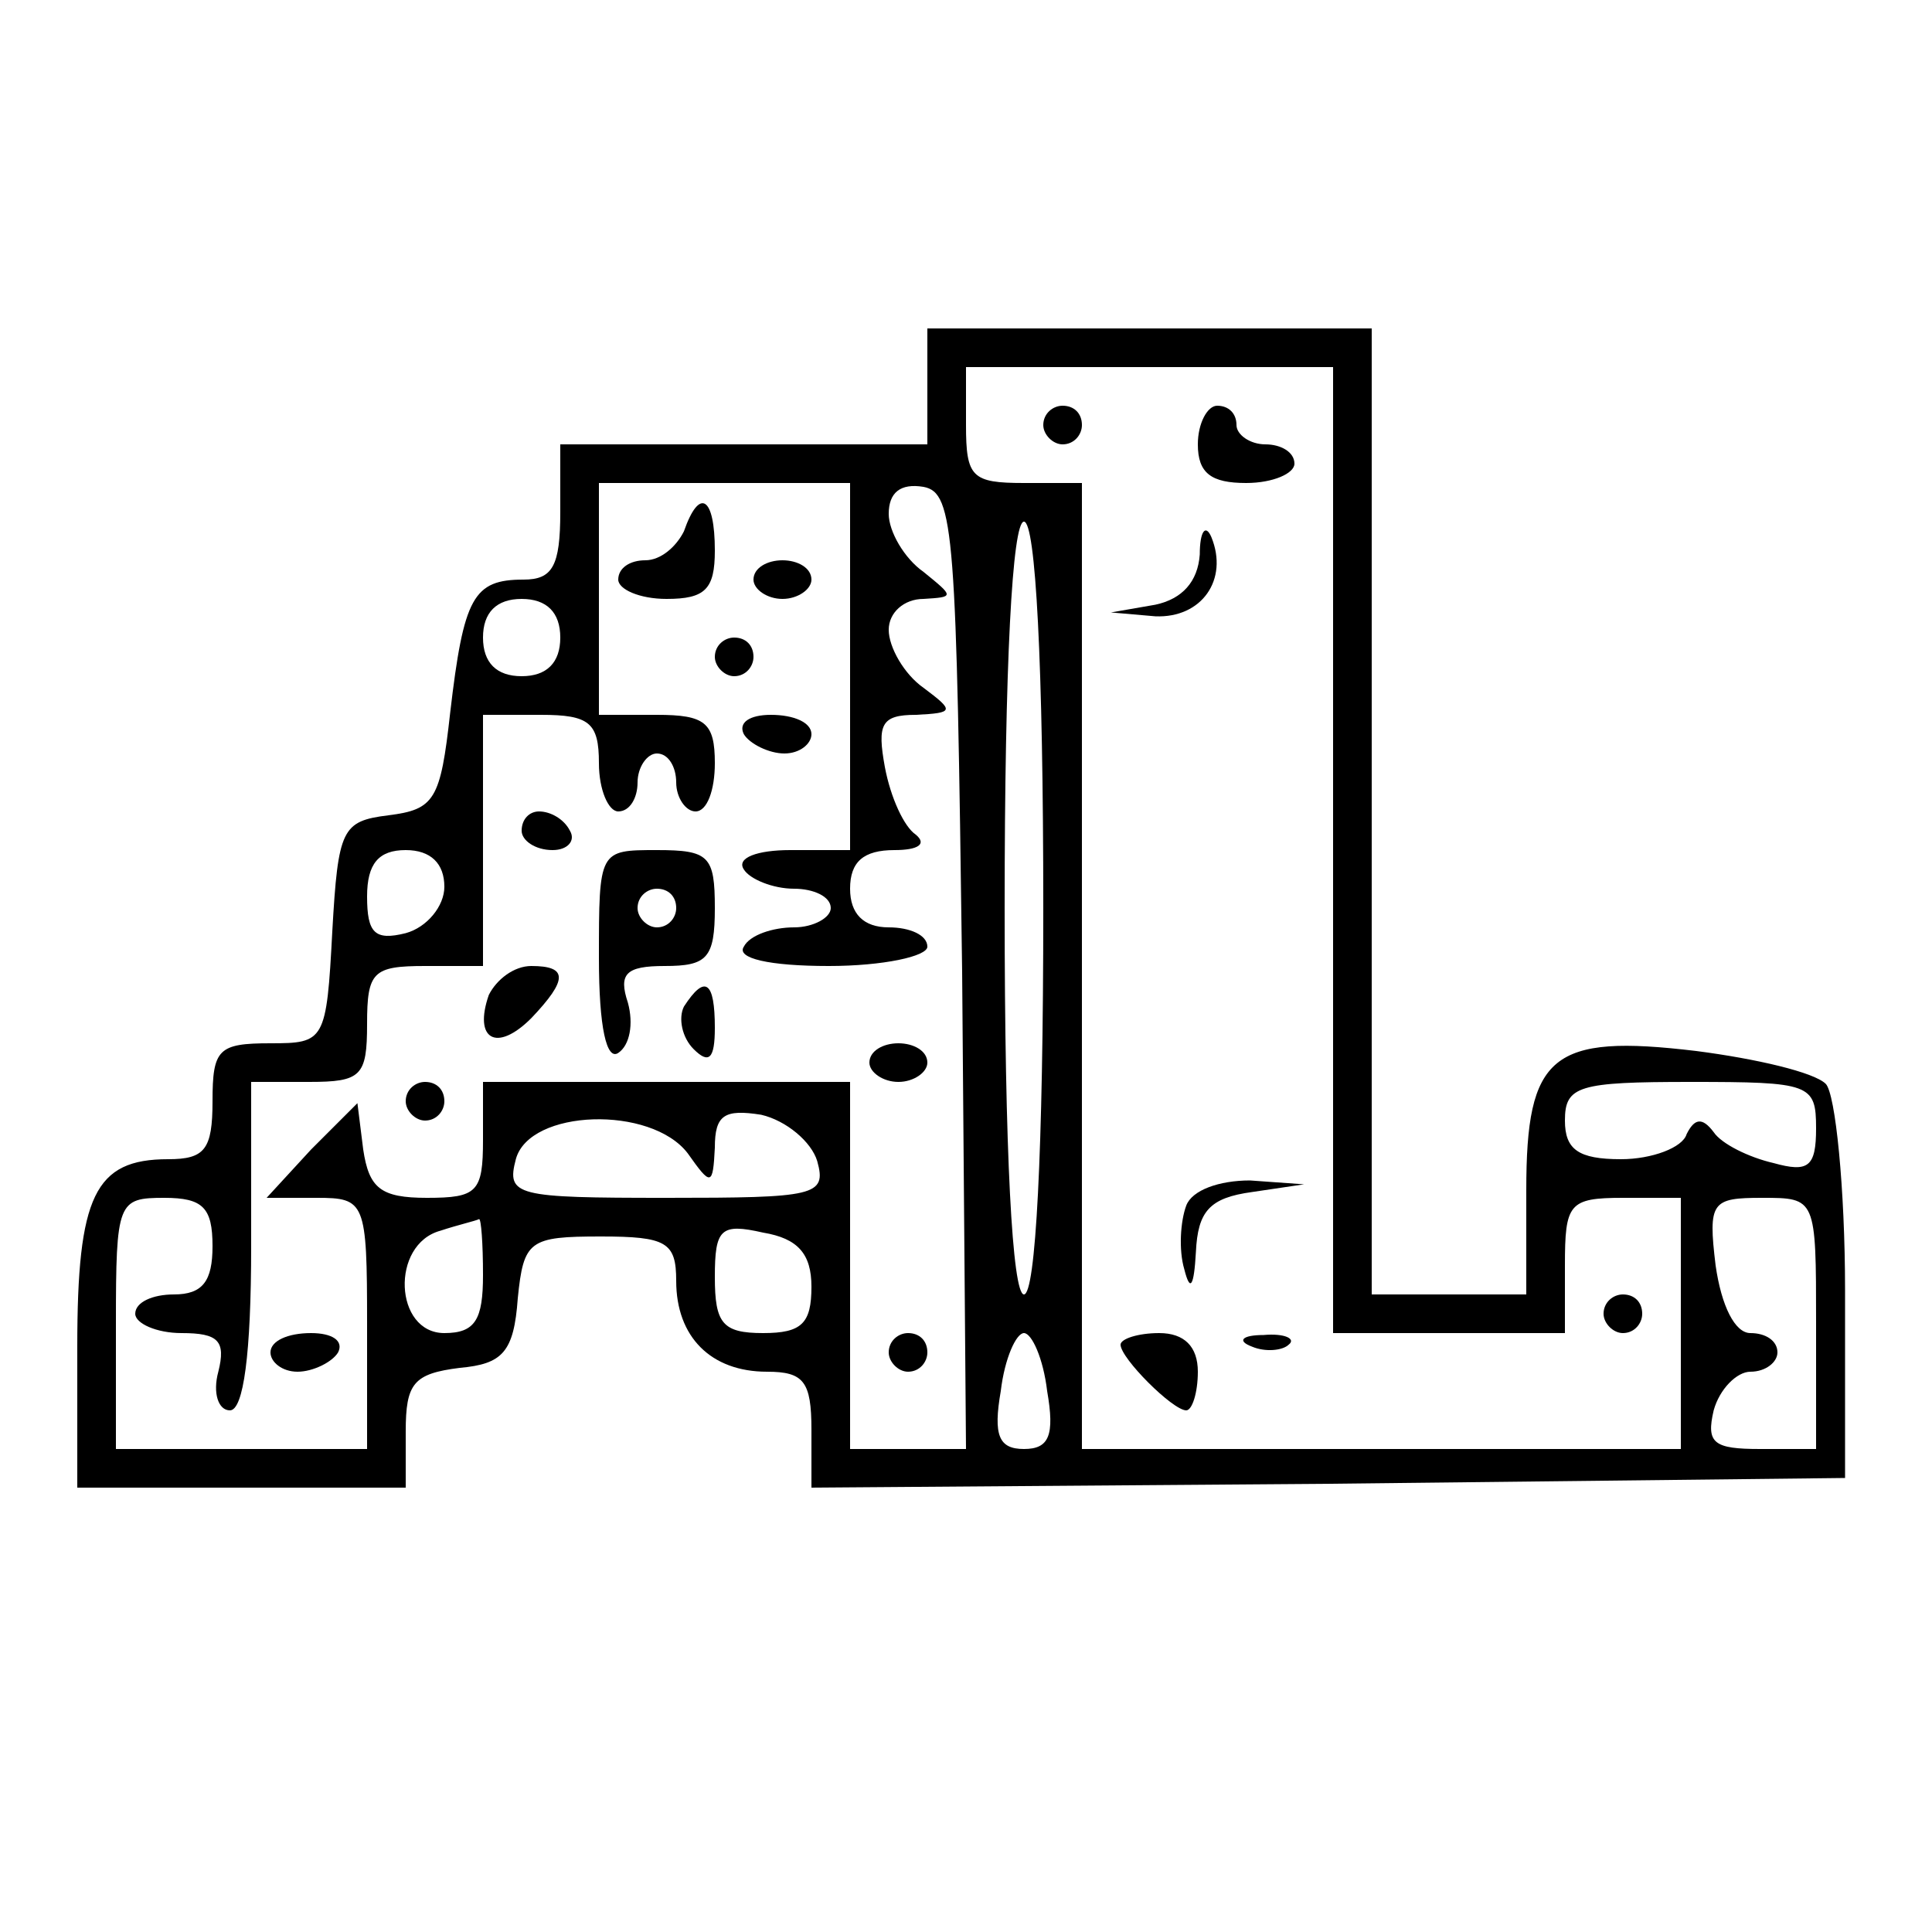<?xml version="1.0" standalone="no"?>
<!DOCTYPE svg PUBLIC "-//W3C//DTD SVG 20010904//EN"
 "http://www.w3.org/TR/2001/REC-SVG-20010904/DTD/svg10.dtd">
<svg version="1.0" xmlns="http://www.w3.org/2000/svg"
 width="100pt" height="100pt" viewBox="0 0 100 100"
 preserveAspectRatio="xMidYMid meet">
<g transform="translate(0,100) scale(0.1,-0.1)"
fill="#000000" stroke="none">
<path d="M480 800 l0 -30 -95 0 -95 0 0 -35 c0 -28 -4 -35 -19 -35 -26 0 -31
-9 -38 -69 -5 -45 -8 -50 -32 -53 -24 -3 -26 -7 -29 -60 -3 -57 -4 -58 -32
-58 -27 0 -30 -3 -30 -30 0 -25 -4 -30 -23 -30 -38 0 -47 -19 -47 -97 l0 -73
85 0 85 0 0 29 c0 25 4 30 28 33 22 2 28 8 30 36 3 30 6 32 43 32 34 0 39 -3
39 -23 0 -29 18 -47 47 -47 19 0 23 -5 23 -30 l0 -30 268 2 267 3 0 97 c0 53
-5 102 -10 107 -6 6 -36 13 -67 17 -75 9 -88 -2 -88 -72 l0 -54 -40 0 -40 0 0
250 0 250 -115 0 -115 0 0 -30z m210 -240 l0 -250 60 0 60 0 0 35 c0 32 2 35
30 35 l30 0 0 -65 0 -65 -155 0 -155 0 0 250 0 250 -30 0 c-27 0 -30 3 -30 30
l0 30 95 0 95 0 0 -250z m-250 95 l0 -95 -31 0 c-17 0 -28 -4 -24 -10 3 -5 15
-10 26 -10 10 0 19 -4 19 -10 0 -5 -9 -10 -19 -10 -11 0 -23 -4 -26 -10 -4 -6
13 -10 44 -10 28 0 51 5 51 10 0 6 -9 10 -20 10 -13 0 -20 7 -20 20 0 14 7 20
23 20 12 0 17 3 11 8 -6 4 -13 19 -16 35 -4 22 -2 27 16 27 20 1 20 2 4 14
-10 7 -18 21 -18 30 0 9 8 16 18 16 16 1 16 1 0 14 -10 7 -18 21 -18 30 0 11
6 16 18 14 16 -3 17 -24 20 -251 l2 -247 -30 0 -30 0 0 95 0 95 -95 0 -95 0 0
-30 c0 -27 -3 -30 -29 -30 -24 0 -30 5 -33 25 l-3 24 -24 -24 -23 -25 26 0
c25 0 26 -2 26 -65 l0 -65 -65 0 -65 0 0 65 c0 63 1 65 25 65 20 0 25 -5 25
-25 0 -18 -5 -25 -20 -25 -11 0 -20 -4 -20 -10 0 -5 11 -10 24 -10 19 0 23 -4
19 -20 -3 -11 0 -20 6 -20 7 0 11 29 11 85 l0 85 30 0 c27 0 30 3 30 30 0 27
3 30 30 30 l30 0 0 65 0 65 30 0 c25 0 30 -4 30 -25 0 -14 5 -25 10 -25 6 0
10 7 10 15 0 8 5 15 10 15 6 0 10 -7 10 -15 0 -8 5 -15 10 -15 6 0 10 11 10
25 0 21 -5 25 -30 25 l-30 0 0 60 0 60 65 0 65 0 0 -95z m100 -125 c0 -127 -4
-200 -10 -200 -6 0 -10 73 -10 200 0 127 4 200 10 200 6 0 10 -73 10 -200z
m-250 140 c0 -13 -7 -20 -20 -20 -13 0 -20 7 -20 20 0 13 7 20 20 20 13 0 20
-7 20 -20z m-60 -129 c0 -10 -9 -21 -20 -24 -16 -4 -20 0 -20 19 0 17 6 24 20
24 13 0 20 -7 20 -19z m710 -125 c0 -20 -4 -23 -22 -18 -13 3 -27 10 -31 16
-6 8 -10 7 -14 -1 -2 -7 -18 -13 -34 -13 -22 0 -29 5 -29 20 0 18 7 20 65 20
62 0 65 -1 65 -24z m-517 -17 c5 -18 -1 -19 -78 -19 -78 0 -83 1 -78 20 7 26
70 28 89 3 12 -17 13 -17 14 3 0 17 5 20 24 17 13 -3 26 -14 29 -24z m517 -84
l0 -65 -29 0 c-24 0 -28 3 -24 20 3 11 12 20 19 20 8 0 14 5 14 10 0 6 -6 10
-14 10 -8 0 -15 14 -18 35 -4 33 -2 35 24 35 28 0 28 0 28 -65z m-690 25 c0
-23 -4 -30 -20 -30 -26 0 -28 46 -2 53 9 3 18 5 20 6 1 0 2 -12 2 -29z m170
-6 c0 -19 -5 -24 -25 -24 -21 0 -25 5 -25 29 0 25 3 28 25 23 18 -3 25 -11 25
-28z m122 -54 c4 -23 1 -30 -12 -30 -13 0 -16 7 -12 30 2 17 8 30 12 30 4 0
10 -13 12 -30z"/>
<path d="M540 780 c0 -5 5 -10 10 -10 6 0 10 5 10 10 0 6 -4 10 -10 10 -5 0
-10 -4 -10 -10z"/>
<path d="M620 770 c0 -15 7 -20 25 -20 14 0 25 5 25 10 0 6 -7 10 -15 10 -8 0
-15 5 -15 10 0 6 -4 10 -10 10 -5 0 -10 -9 -10 -20z"/>
<path d="M621 713 c-1 -14 -9 -23 -23 -26 l-23 -4 23 -2 c24 -1 38 19 29 41
-3 7 -6 3 -6 -9z"/>
<path d="M614 376 c-3 -8 -4 -23 -1 -33 3 -12 5 -9 6 9 1 21 7 28 29 31 l27 4
-28 2 c-16 0 -30 -5 -33 -13z"/>
<path d="M830 320 c0 -5 5 -10 10 -10 6 0 10 5 10 10 0 6 -4 10 -10 10 -5 0
-10 -4 -10 -10z"/>
<path d="M580 304 c0 -7 27 -34 34 -34 3 0 6 9 6 20 0 13 -7 20 -20 20 -11 0
-20 -3 -20 -6z"/>
<path d="M648 303 c7 -3 16 -2 19 1 4 3 -2 6 -13 5 -11 0 -14 -3 -6 -6z"/>
<path d="M354 725 c-4 -8 -12 -15 -20 -15 -8 0 -14 -4 -14 -10 0 -5 11 -10 25
-10 20 0 25 5 25 25 0 28 -8 33 -16 10z"/>
<path d="M390 700 c0 -5 7 -10 15 -10 8 0 15 5 15 10 0 6 -7 10 -15 10 -8 0
-15 -4 -15 -10z"/>
<path d="M370 660 c0 -5 5 -10 10 -10 6 0 10 5 10 10 0 6 -4 10 -10 10 -5 0
-10 -4 -10 -10z"/>
<path d="M385 620 c3 -5 13 -10 21 -10 8 0 14 5 14 10 0 6 -9 10 -21 10 -11 0
-17 -4 -14 -10z"/>
<path d="M270 570 c0 -5 7 -10 16 -10 8 0 12 5 9 10 -3 6 -10 10 -16 10 -5 0
-9 -4 -9 -10z"/>
<path d="M310 504 c0 -36 4 -53 10 -49 6 4 8 15 5 26 -5 15 -1 19 19 19 22 0
26 4 26 30 0 27 -3 30 -30 30 -30 0 -30 0 -30 -56z m40 26 c0 -5 -4 -10 -10
-10 -5 0 -10 5 -10 10 0 6 5 10 10 10 6 0 10 -4 10 -10z"/>
<path d="M253 485 c-8 -23 4 -30 22 -12 19 20 19 27 0 27 -9 0 -18 -7 -22 -15z"/>
<path d="M354 479 c-3 -6 -1 -16 5 -22 8 -8 11 -5 11 11 0 24 -5 28 -16 11z"/>
<path d="M450 450 c0 -5 7 -10 15 -10 8 0 15 5 15 10 0 6 -7 10 -15 10 -8 0
-15 -4 -15 -10z"/>
<path d="M210 430 c0 -5 5 -10 10 -10 6 0 10 5 10 10 0 6 -4 10 -10 10 -5 0
-10 -4 -10 -10z"/>
<path d="M140 300 c0 -5 6 -10 14 -10 8 0 18 5 21 10 3 6 -3 10 -14 10 -12 0
-21 -4 -21 -10z"/>
<path d="M460 300 c0 -5 5 -10 10 -10 6 0 10 5 10 10 0 6 -4 10 -10 10 -5 0
-10 -4 -10 -10z"/>
</g>
</svg>
